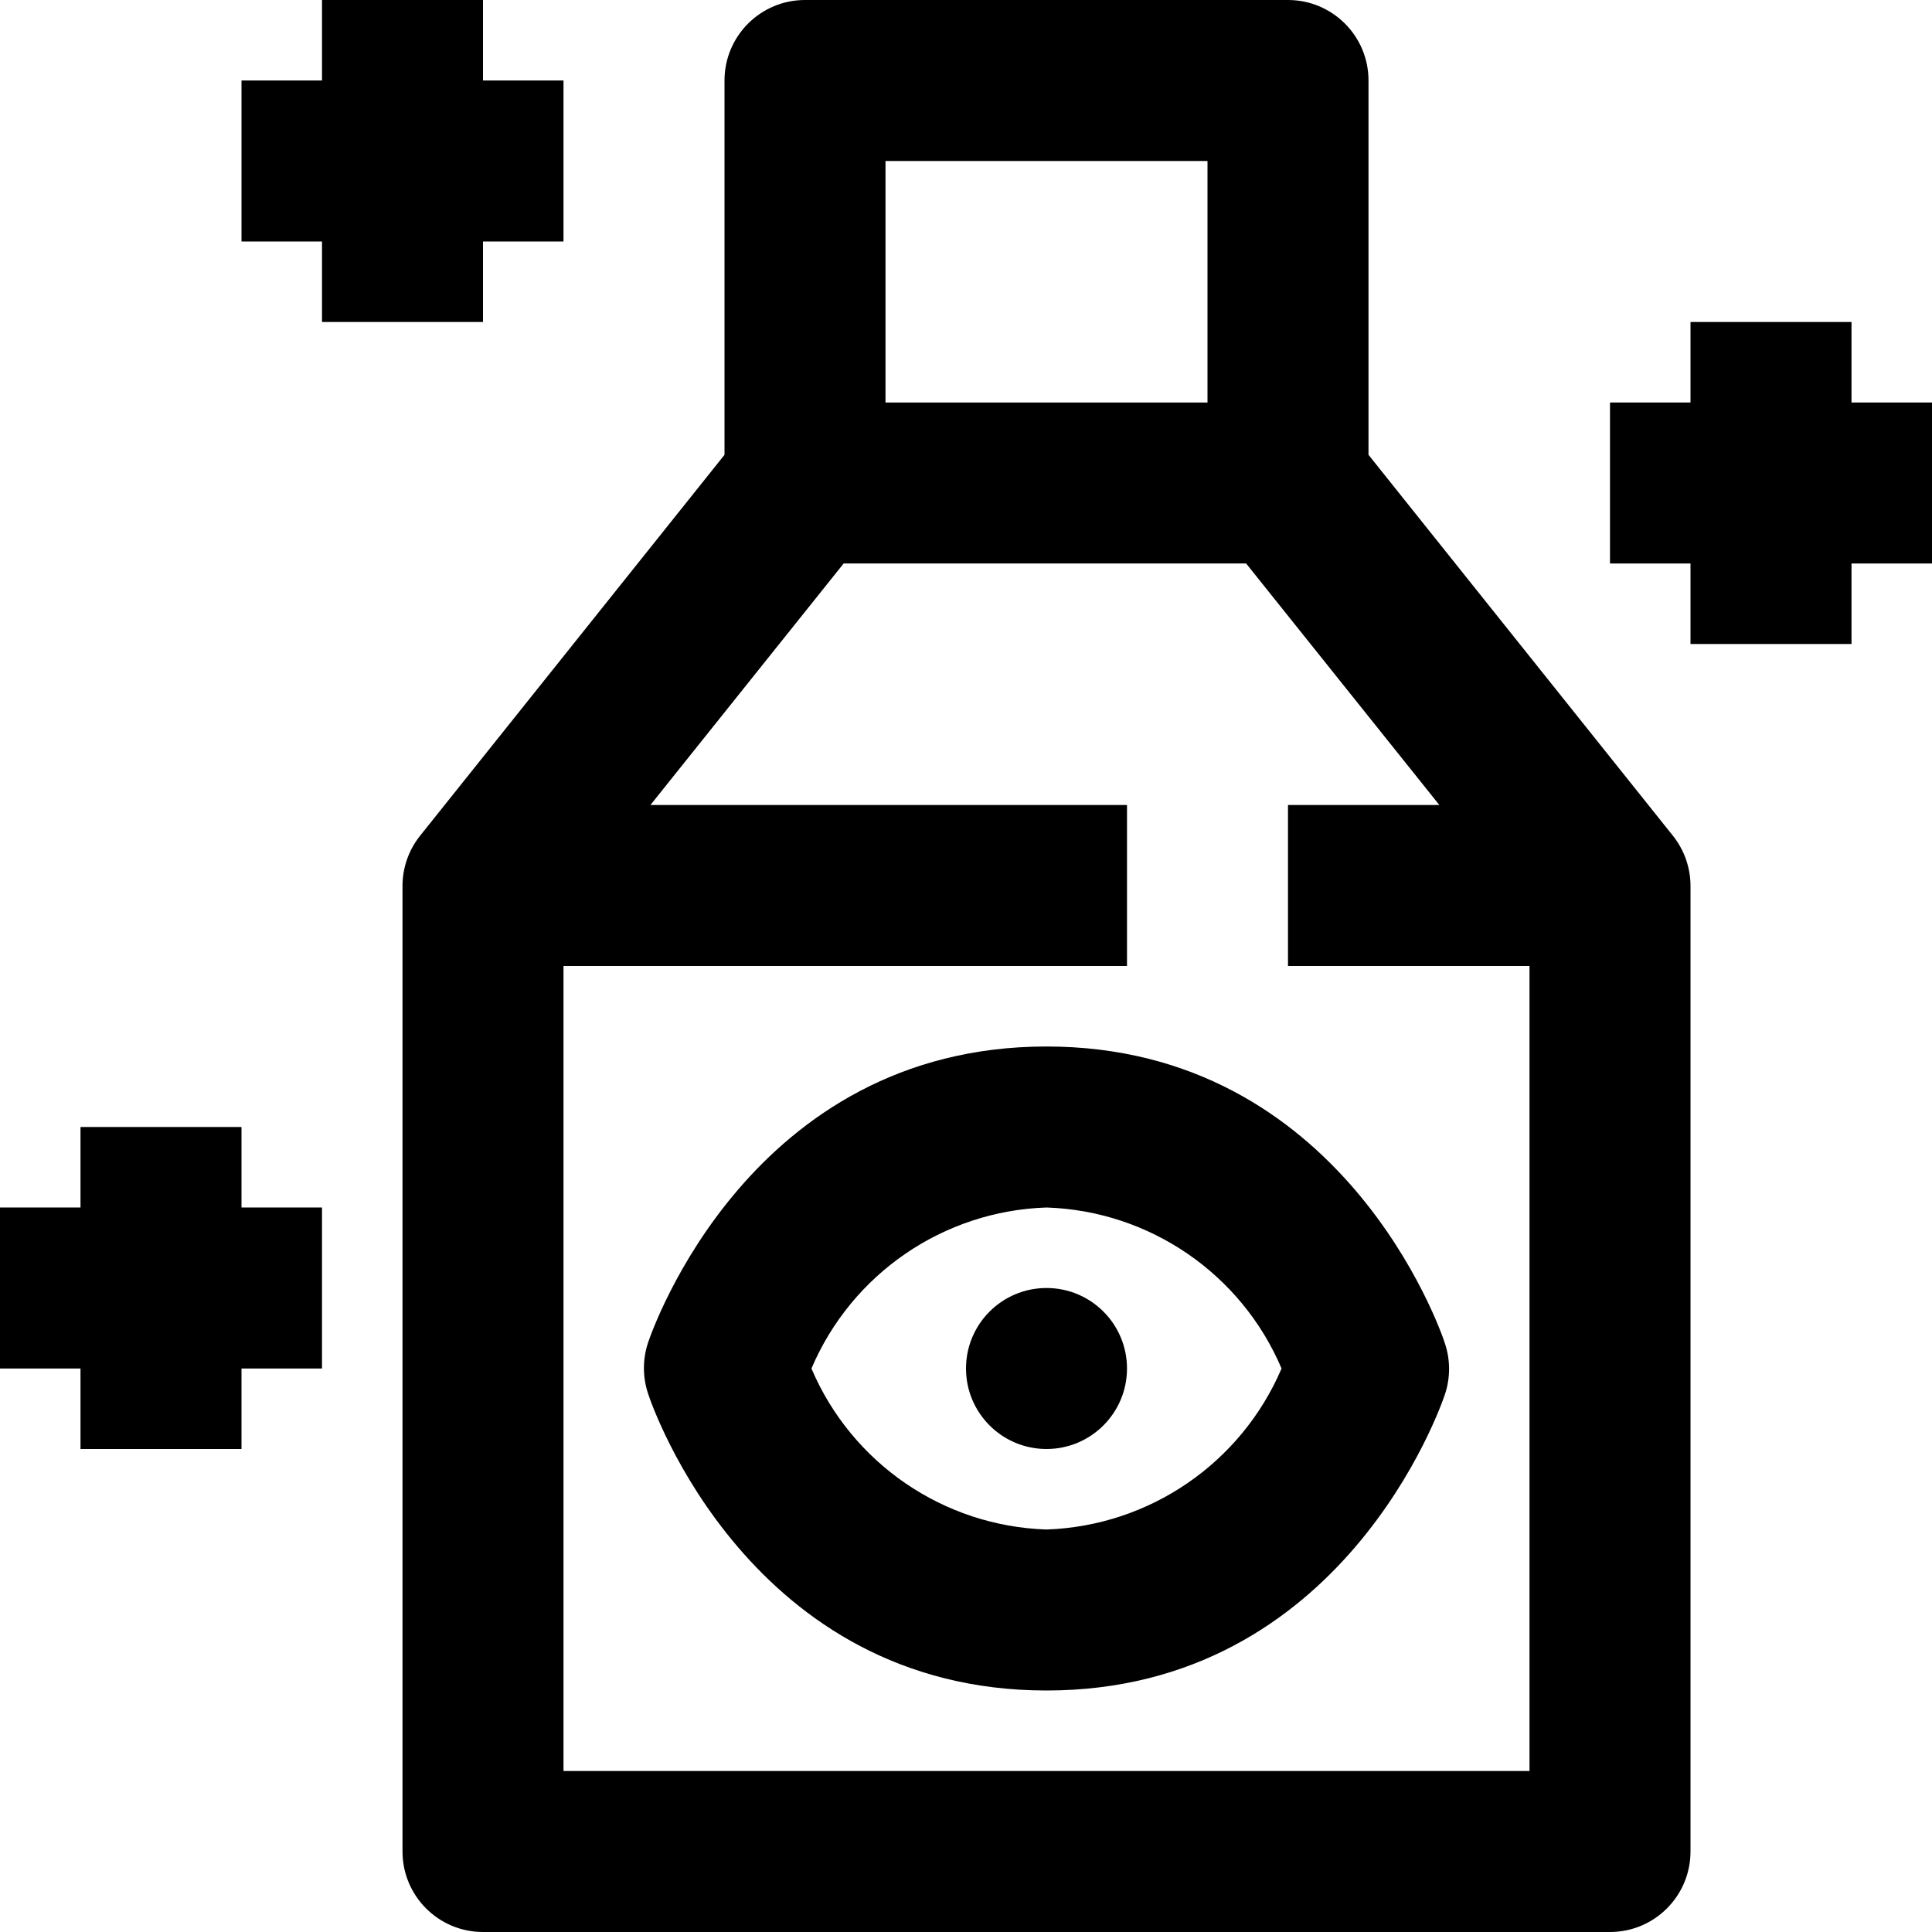 <?xml version="1.0" encoding="iso-8859-1"?>
<!-- Generator: Adobe Illustrator 19.0.0, SVG Export Plug-In . SVG Version: 6.00 Build 0)  -->
<svg version="1.1" id="Capa_1" xmlns="http://www.w3.org/2000/svg" xmlns:xlink="http://www.w3.org/1999/xlink" x="0px" y="0px"
	 viewBox="0 0 512 512" style="enable-background:new 0 0 512 512;" xml:space="preserve">
<g>
	<g>
		<g>
			<polygon points="490.667,106.667 490.667,85.333 448,85.333 448,106.667 426.667,106.667 426.667,149.333 448,149.333 
				448,170.667 490.667,170.667 490.667,149.333 512,149.333 512,106.667 			"/>
			<polygon points="64,298.667 21.333,298.667 21.333,320 0,320 0,362.667 21.333,362.667 21.333,384 64,384 64,362.667 
				85.333,362.667 85.333,320 64,320 			"/>
			<polygon points="128,85.333 128,64 149.333,64 149.333,21.333 128,21.333 128,0 85.333,0 85.333,21.333 64,21.333 64,64 
				85.333,64 85.333,85.333 			"/>
			<path d="M362.667,120.533v-99.2C362.667,9.551,353.115,0,341.333,0h-128C201.551,0,192,9.551,192,21.333v99.2L111.36,221.44
				c-3.011,3.753-4.665,8.415-4.693,13.227v256c0,11.782,9.551,21.333,21.333,21.333h298.667c11.782,0,21.333-9.551,21.333-21.333
				v-256c-0.028-4.812-1.682-9.473-4.693-13.227L362.667,120.533z M234.667,42.667H320v64h-85.333V42.667z M405.333,469.333h-256
				V256h149.333v-42.667H172.373l51.2-64H330.24l51.2,64h-40.107V256h64V469.333z"/>
			<path d="M171.733,355.84c-1.448,4.363-1.448,9.077,0,13.44c1.067,3.413,27.093,78.72,105.6,78.72s104.533-75.307,105.6-78.507
				c1.448-4.363,1.448-9.077,0-13.44c-1.067-3.413-27.093-78.72-105.6-78.72S172.8,352.64,171.733,355.84z M339.627,362.667
				c-10.737,25.096-35.013,41.724-62.293,42.667c-27.297-0.891-51.599-17.536-62.293-42.667
				c10.694-25.131,34.996-41.776,62.293-42.667C304.631,320.891,328.932,337.536,339.627,362.667z"/>
			<circle cx="277.333" cy="362.667" r="21.333"/>
		</g>
	</g>
</g>
<g>
</g>
<g>
</g>
<g>
</g>
<g>
</g>
<g>
</g>
<g>
</g>
<g>
</g>
<g>
</g>
<g>
</g>
<g>
</g>
<g>
</g>
<g>
</g>
<g>
</g>
<g>
</g>
<g>
</g>
</svg>
